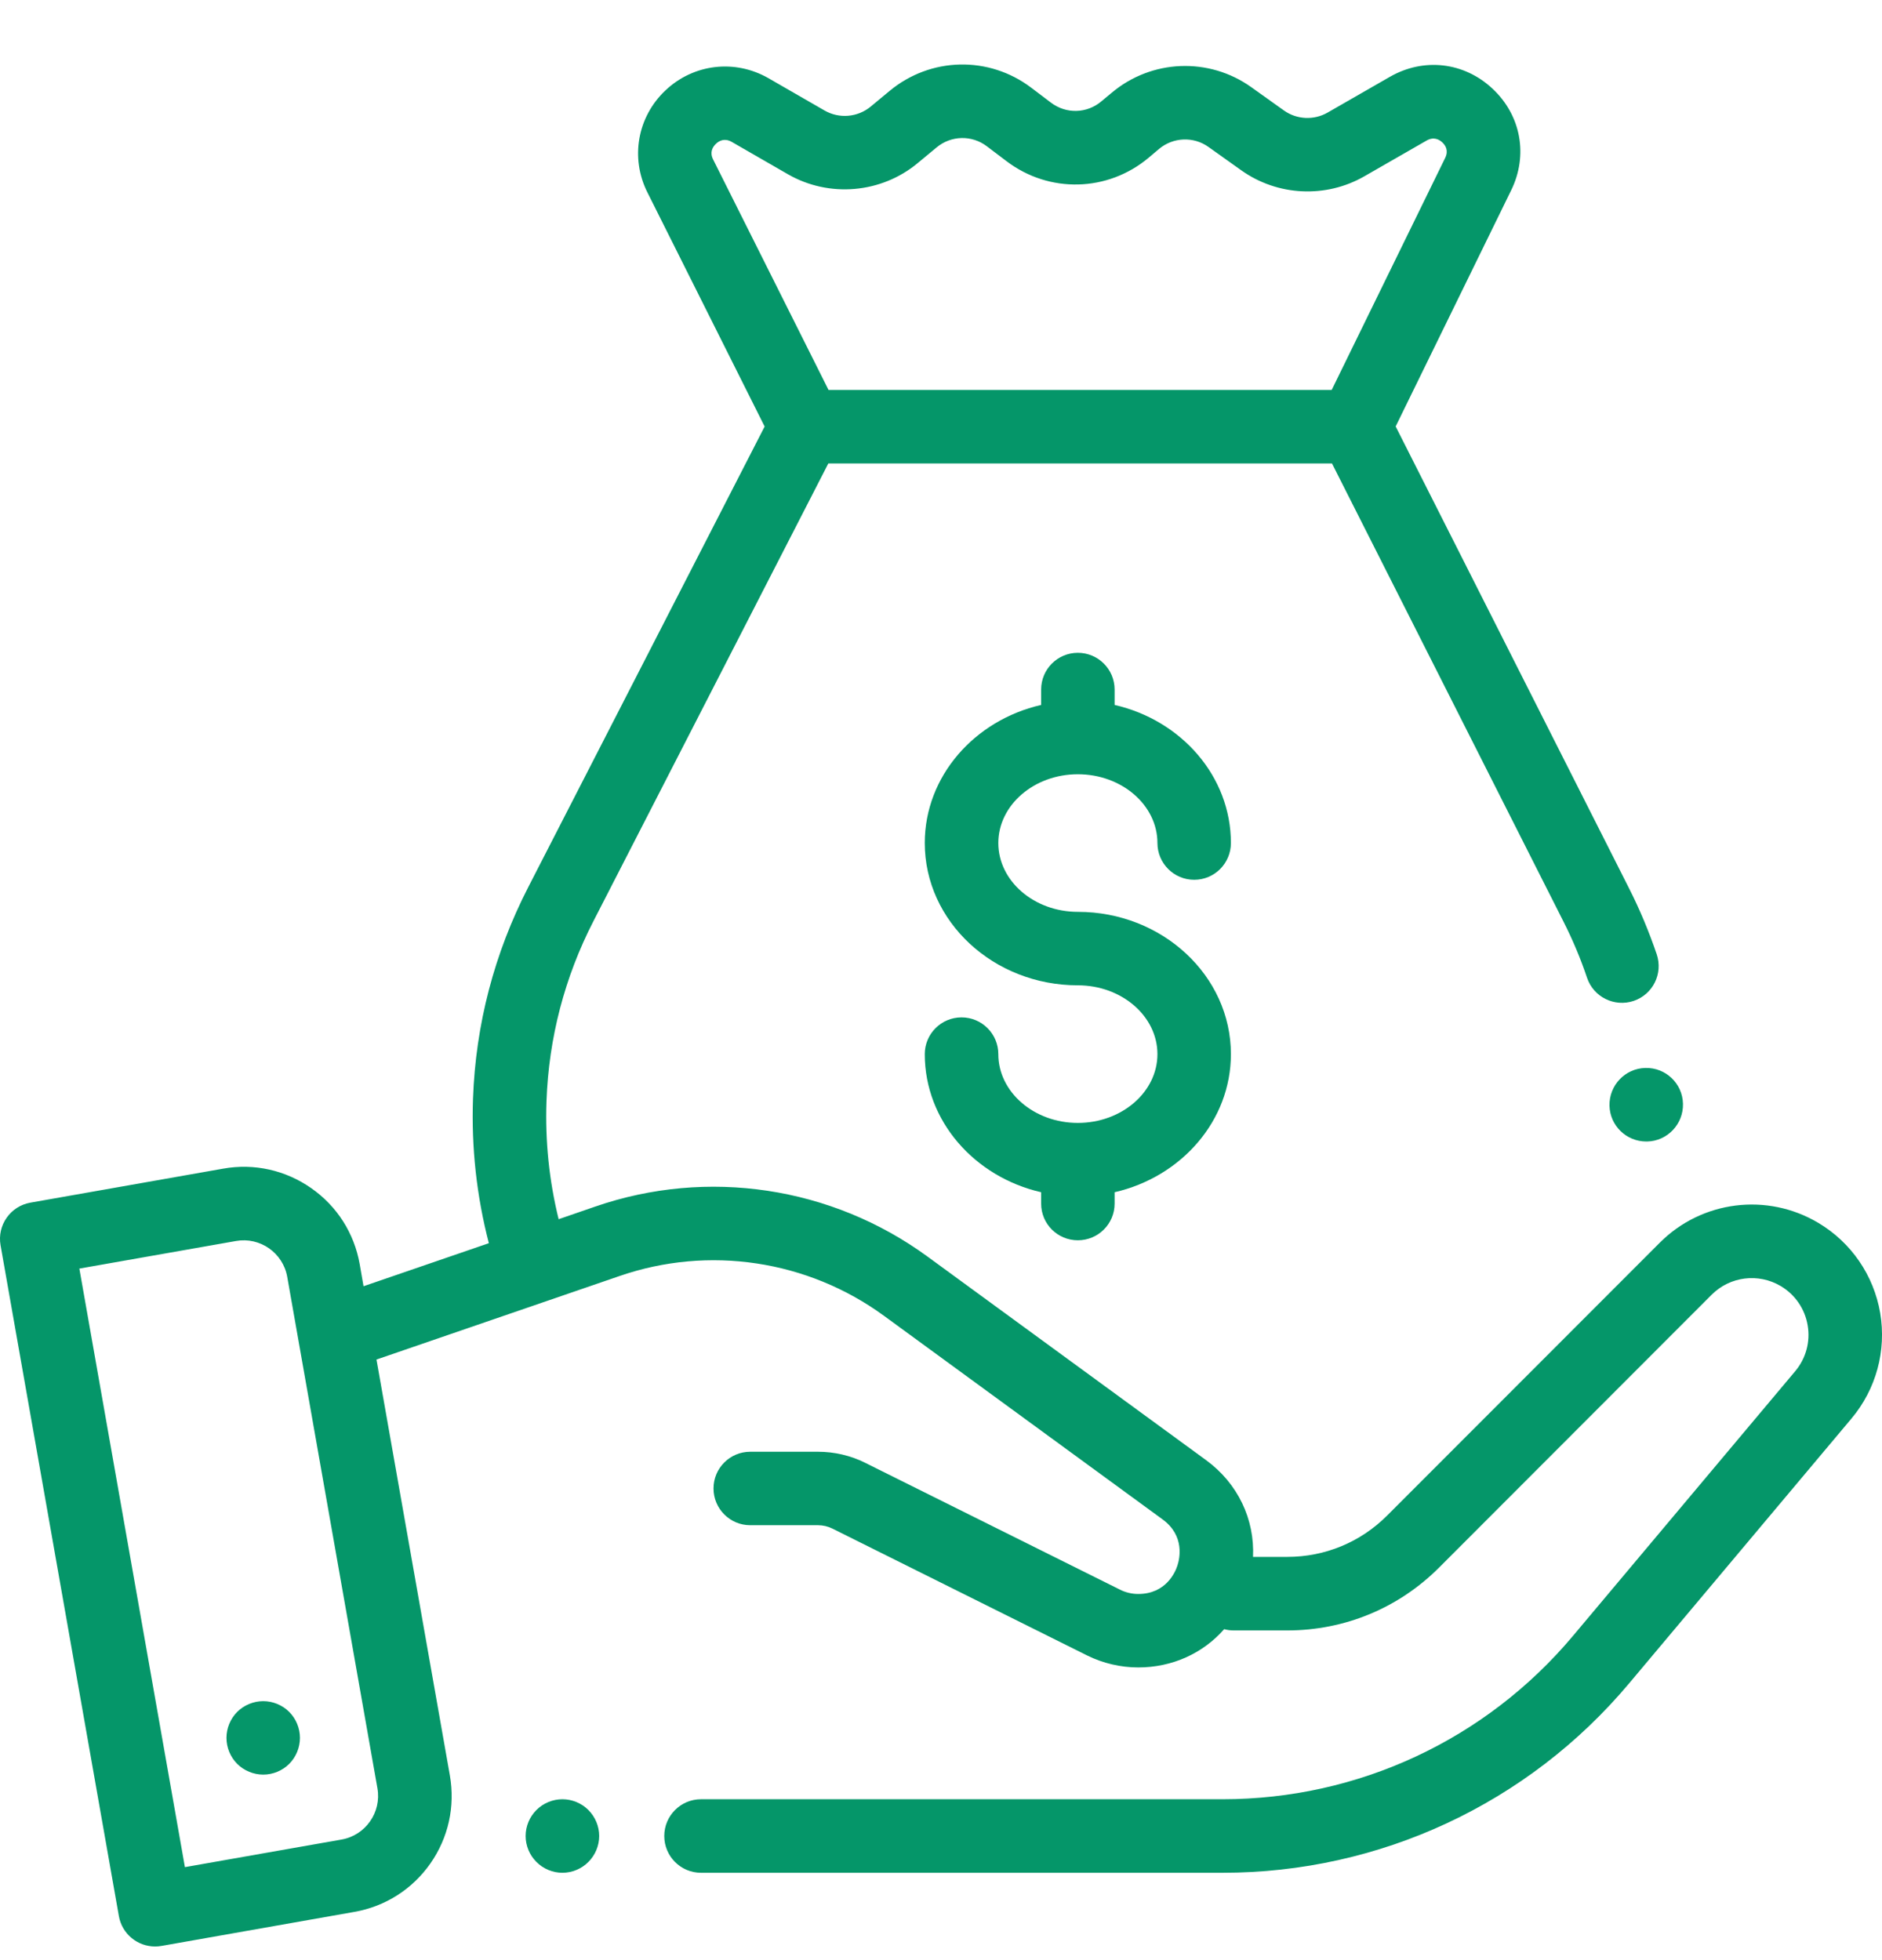 <svg width="24" height="25" viewBox="0 0 24 25" fill="none" xmlns="http://www.w3.org/2000/svg">
<path d="M3.688 21.834C3.601 21.747 3.48 21.697 3.357 21.697C3.233 21.697 3.113 21.747 3.025 21.834C2.938 21.921 2.888 22.042 2.888 22.165C2.888 22.289 2.938 22.41 3.025 22.497C3.113 22.584 3.233 22.634 3.357 22.634C3.48 22.634 3.601 22.584 3.688 22.497C3.775 22.41 3.825 22.289 3.825 22.165C3.825 22.042 3.775 21.921 3.688 21.834Z" fill="#059669"/>
<path d="M7.503 23.085C7.416 22.998 7.295 22.948 7.172 22.948C7.049 22.948 6.928 22.998 6.841 23.085C6.753 23.173 6.703 23.293 6.703 23.417C6.703 23.54 6.753 23.661 6.841 23.748C6.928 23.836 7.049 23.886 7.172 23.886C7.295 23.886 7.416 23.836 7.503 23.748C7.591 23.661 7.641 23.54 7.641 23.417C7.641 23.293 7.591 23.173 7.503 23.085Z" fill="#059669"/>
<path d="M23.977 16.747C23.895 16.266 23.608 15.847 23.188 15.597C22.535 15.208 21.702 15.312 21.165 15.851L17.69 19.329C17.35 19.67 16.897 19.857 16.416 19.857H15.979C16.001 19.378 15.787 18.92 15.379 18.622L11.827 16.026C10.605 15.133 9.021 14.895 7.591 15.389L7.124 15.55C7.003 15.059 6.951 14.555 6.969 14.045C6.998 13.238 7.2 12.463 7.57 11.744L10.563 5.911H16.986L19.938 11.754C20.055 11.985 20.157 12.227 20.239 12.472C20.322 12.717 20.588 12.848 20.833 12.766C21.079 12.683 21.21 12.417 21.127 12.171C21.03 11.885 20.912 11.602 20.775 11.331L17.798 5.439L19.271 2.427C19.49 1.98 19.397 1.471 19.033 1.131C18.67 0.791 18.156 0.732 17.724 0.98L16.93 1.436C16.756 1.536 16.537 1.526 16.373 1.409L15.957 1.112C15.416 0.726 14.685 0.756 14.177 1.183L14.046 1.292C13.861 1.449 13.596 1.456 13.402 1.309L13.151 1.119C12.61 0.709 11.867 0.726 11.344 1.16L11.104 1.359C10.938 1.497 10.702 1.517 10.516 1.41L9.799 0.997C9.371 0.752 8.844 0.814 8.486 1.153C8.128 1.491 8.035 2.014 8.256 2.454L9.751 5.44L6.736 11.316C6.303 12.159 6.066 13.066 6.032 14.012C6.01 14.637 6.078 15.255 6.234 15.856L4.636 16.405L4.587 16.123C4.517 15.728 4.298 15.384 3.969 15.154C3.64 14.924 3.242 14.835 2.847 14.905L0.387 15.339C0.133 15.384 -0.038 15.627 0.007 15.882L1.516 24.439C1.556 24.666 1.754 24.826 1.977 24.826C2.004 24.826 2.031 24.824 2.059 24.819L4.518 24.385C4.913 24.316 5.258 24.096 5.488 23.768C5.718 23.439 5.806 23.041 5.737 22.645L4.801 17.34L7.897 16.276C9.037 15.881 10.3 16.071 11.274 16.783L14.826 19.379C15.112 19.588 15.043 19.882 15.015 19.967C14.988 20.052 14.869 20.33 14.515 20.33C14.434 20.33 14.353 20.311 14.281 20.274L11.033 18.657C10.848 18.564 10.639 18.516 10.432 18.516H9.567C9.309 18.516 9.099 18.725 9.099 18.984C9.099 19.243 9.309 19.453 9.567 19.453H10.432C10.495 19.453 10.559 19.468 10.615 19.496L13.863 21.114C14.065 21.214 14.29 21.267 14.515 21.267C14.951 21.267 15.342 21.086 15.611 20.779C15.649 20.789 15.689 20.795 15.731 20.795H16.416C17.148 20.795 17.836 20.51 18.353 19.992L21.828 16.513C22.062 16.279 22.424 16.234 22.709 16.403C22.892 16.512 23.017 16.694 23.052 16.904C23.088 17.113 23.03 17.326 22.893 17.489L20.058 20.866C18.947 22.189 17.319 22.948 15.591 22.948H8.94C8.681 22.948 8.471 23.158 8.471 23.417C8.471 23.676 8.681 23.886 8.94 23.886H15.591C17.597 23.886 19.487 23.005 20.776 21.469L23.611 18.092C23.925 17.718 24.058 17.228 23.977 16.747ZM9.094 2.034C9.047 1.941 9.088 1.874 9.13 1.834C9.172 1.794 9.241 1.758 9.332 1.81L10.049 2.223C10.573 2.524 11.238 2.467 11.703 2.08L11.943 1.881C12.129 1.726 12.393 1.72 12.585 1.866L12.836 2.056C13.381 2.469 14.127 2.45 14.65 2.01L14.78 1.9C14.961 1.748 15.221 1.738 15.412 1.875L15.829 2.172C16.291 2.501 16.906 2.531 17.398 2.249L18.192 1.793C18.282 1.741 18.351 1.777 18.393 1.816C18.435 1.855 18.475 1.922 18.429 2.015L16.982 4.974H10.566L9.094 2.034ZM4.813 22.808C4.867 23.115 4.662 23.408 4.356 23.462L2.358 23.814L1.012 16.18L3.01 15.828C3.316 15.774 3.609 15.979 3.663 16.286L4.813 22.808Z" fill="#059669"/>
<path d="M20.982 13.621C20.724 13.627 20.519 13.843 20.525 14.102V14.104C20.532 14.358 20.74 14.559 20.994 14.559C20.998 14.559 21.002 14.559 21.006 14.559C21.264 14.553 21.469 14.336 21.462 14.077C21.456 13.819 21.241 13.614 20.982 13.621Z" fill="#059669"/>
<path d="M13.745 11.63C13.186 11.63 12.731 11.236 12.731 10.752C12.731 10.269 13.186 9.875 13.745 9.875C14.305 9.875 14.76 10.269 14.76 10.752C14.76 11.011 14.97 11.221 15.229 11.221C15.488 11.221 15.697 11.011 15.697 10.752C15.697 9.902 15.065 9.186 14.214 8.991V8.795C14.214 8.536 14.004 8.326 13.745 8.326C13.486 8.326 13.277 8.536 13.277 8.795V8.991C12.426 9.186 11.793 9.902 11.793 10.752C11.793 11.753 12.669 12.567 13.745 12.567C14.305 12.567 14.76 12.961 14.76 13.445C14.76 13.928 14.305 14.322 13.745 14.322C13.186 14.322 12.731 13.928 12.731 13.445C12.731 13.186 12.521 12.976 12.262 12.976C12.003 12.976 11.793 13.186 11.793 13.445C11.793 14.295 12.426 15.011 13.277 15.206V15.351C13.277 15.61 13.486 15.819 13.745 15.819C14.004 15.819 14.214 15.61 14.214 15.351V15.206C15.065 15.011 15.697 14.295 15.697 13.445C15.697 12.444 14.822 11.63 13.745 11.63Z" fill="#059669"/>
</svg>
